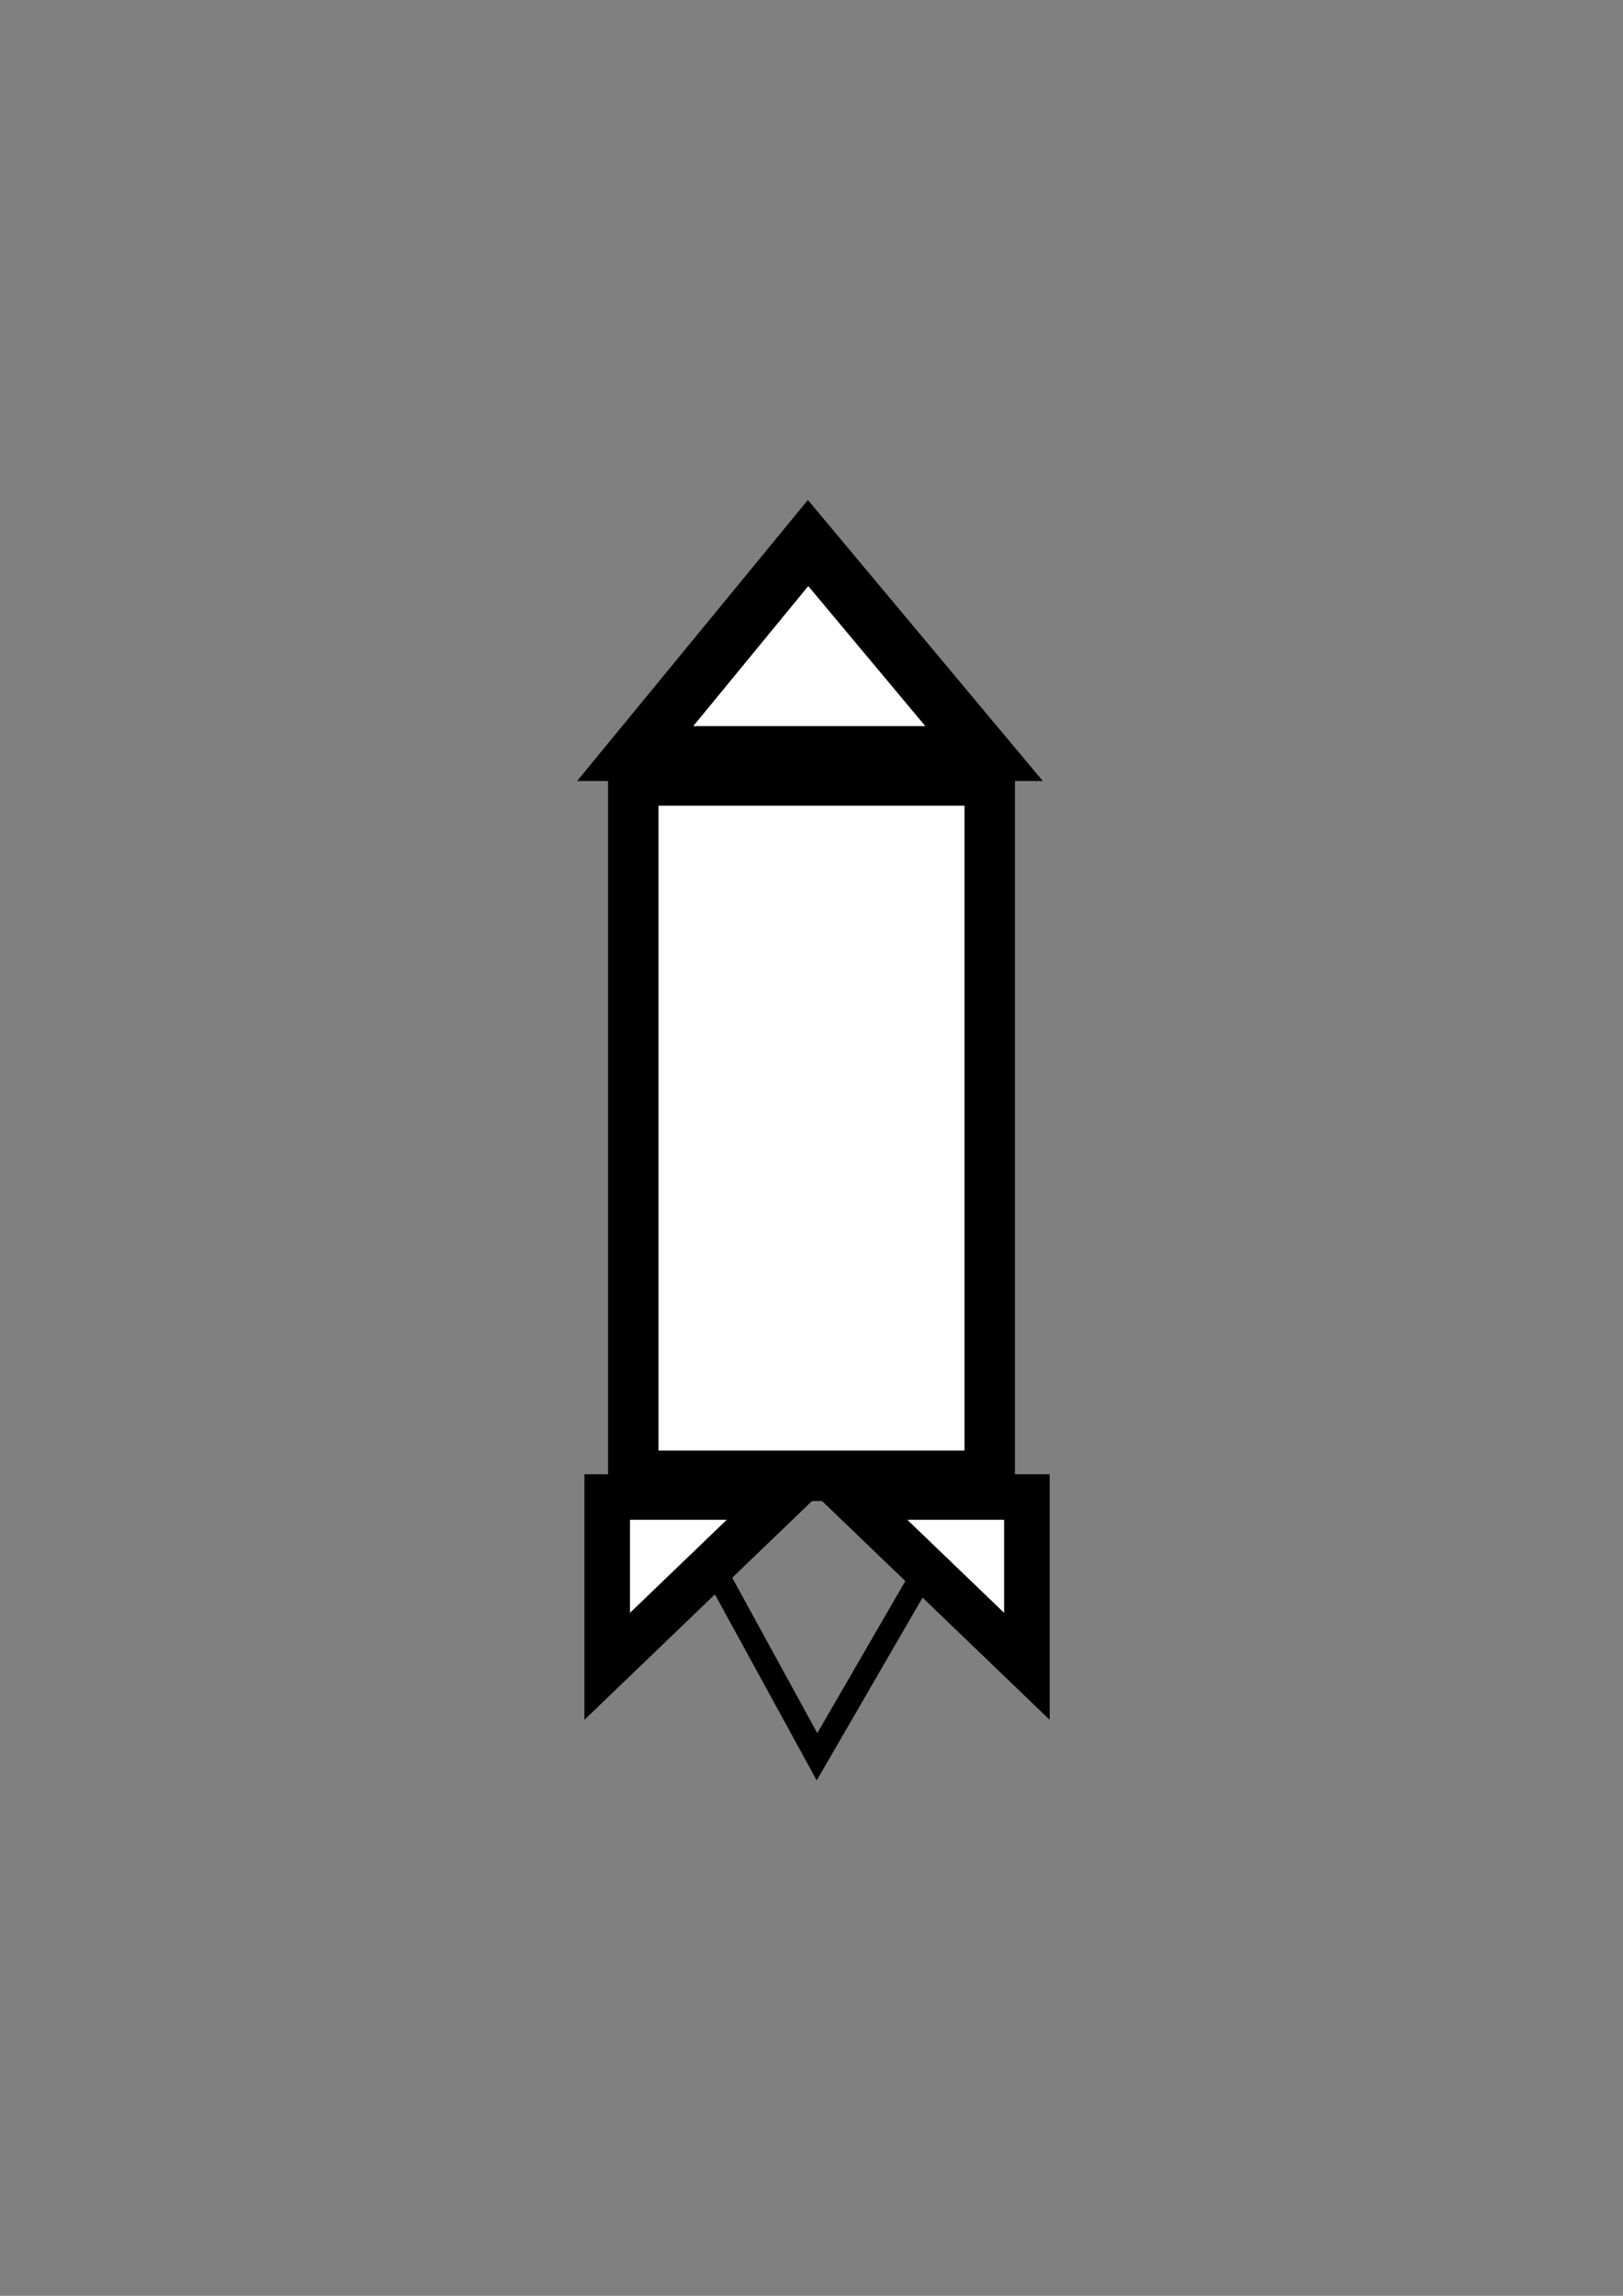 <?xml version="1.0" encoding="UTF-8" standalone="no"?>
<!-- Created with Inkscape (http://www.inkscape.org/) -->

<svg
   width="210mm"
   height="297mm"
   viewBox="0 0 210 297"
   version="1.1"
   id="svg5"
   inkscape:version="1.1.2 (0a00cf5339, 2022-02-04)"
   sodipodi:docname="rocket_slim.svg"
   xmlns:inkscape="http://www.inkscape.org/namespaces/inkscape"
   xmlns:sodipodi="http://sodipodi.sourceforge.net/DTD/sodipodi-0.dtd"
   xmlns="http://www.w3.org/2000/svg"
   xmlns:svg="http://www.w3.org/2000/svg">
  <rect x="0" y="0" width="210" height="297" fill="#808080" stroke="none"/>
  <sodipodi:namedview
     id="namedview7"
     pagecolor="#ffffff"
     bordercolor="#666666"
     borderopacity="1.0"
     inkscape:pageshadow="2"
     inkscape:pageopacity="0.0"
     inkscape:pagecheckerboard="0"
     inkscape:document-units="mm"
     showgrid="false"
     inkscape:zoom="1.3040468"
     inkscape:cx="381.50472"
     inkscape:cy="728.50148"
     inkscape:window-width="1366"
     inkscape:window-height="699"
     inkscape:window-x="0"
     inkscape:window-y="0"
     inkscape:window-maximized="1"
     inkscape:current-layer="layer1" />
  <defs
     id="defs2">
    <marker
       style="overflow:visible;"
       id="Arrow1Lend"
       refX="0.0"
       refY="0.0"
       orient="auto"
       inkscape:stockid="Arrow1Lend"
       inkscape:isstock="true">
      <path
         transform="scale(0.8) rotate(180) translate(12.5,0)"
         style="fill-rule:evenodd;fill:context-stroke;stroke:context-stroke;stroke-width:1.0pt;"
         d="M 0.0,0.0 L 5.0,-5.0 L -12.5,0.0 L 5.0,5.0 L 0.0,0.0 z "
         id="path1167" />
    </marker>
  </defs>
  <g
     inkscape:label="Layer 1"
     inkscape:groupmode="layer"
     id="layer1">
    <rect
       style="opacity:1;fill:#ffffff;fill-opacity:1;stroke:#000000;stroke-width:6.525;stroke-miterlimit:4;stroke-dasharray:none;stroke-opacity:1;paint-order:stroke fill markers"
       id="rect2012"
       width="46.117"
       height="89.951"
       x="81.941"
       y="100.964" />
    <path
       id="rect3502"
       style="opacity:1;fill:#ffffff;stroke:#000000;stroke-width:7.106;paint-order:stroke fill markers"
       d="m 104.557,70.25 22.768,27.235 -45.138,-3.5e-5 z"
       sodipodi:nodetypes="cccc" />
    <path
       id="rect4302"
       style="opacity:1;fill:#ffffff;fill-opacity:1;stroke:#000000;stroke-width:5.894;stroke-miterlimit:4;stroke-dasharray:none;stroke-opacity:1;paint-order:stroke fill markers"
       d="m 110.084,193.666 22.784,21.898 2e-5,-21.898 z" />
    <path
       id="rect4302-6"
       style="fill:#ffffff;fill-opacity:1;stroke:#000000;stroke-width:5.894;stroke-miterlimit:4;stroke-dasharray:none;stroke-opacity:1;paint-order:stroke fill markers"
       d="m 78.567,215.564 22.784,-21.898 -22.784,4e-5 z" />
    <path
       style="fill:none;stroke:#000000;stroke-width:3;stroke-linecap:butt;stroke-linejoin:miter;stroke-opacity:1;stroke-miterlimit:4;stroke-dasharray:none"
       d="m 92.976,204.002 12.737,23.266 13.235,-22.86"
       id="path6909"
       sodipodi:nodetypes="ccc" />
  </g>
</svg>
